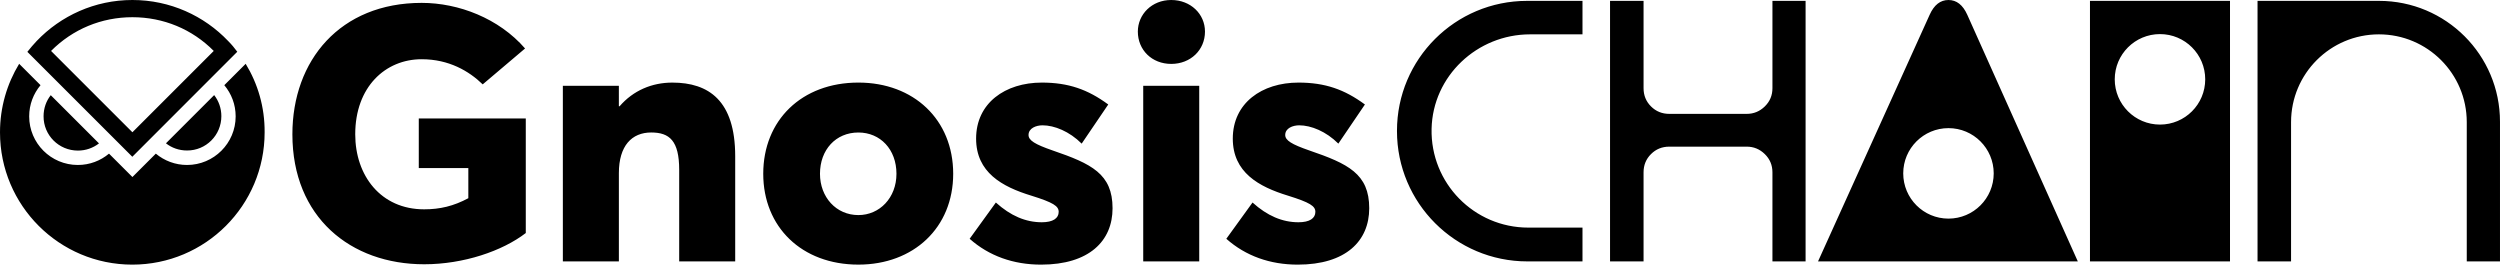 <?xml version="1.0" encoding="utf-8"?>
<!-- Generator: Adobe Illustrator 26.2.1, SVG Export Plug-In . SVG Version: 6.00 Build 0)  -->
<svg version="1.1" id="LOGOS" xmlns="http://www.w3.org/2000/svg" xmlns:xlink="http://www.w3.org/1999/xlink" x="0px" y="0px"
	 viewBox="0 0 1885.48 199.58" style="enable-background:new 0 0 1885.48 199.58;" xml:space="preserve">
<style type="text/css">
	.st0{fill:#FFFFFF;stroke:#FFFFFF;stroke-width:10;stroke-miterlimit:10;}
	.st1{fill:#133629;}
	.st2{fill:#FFFFFF;}
	.st3{fill:#133629;stroke:#133629;stroke-width:10;stroke-miterlimit:10;}
	.st4{fill:#F0EBDE;}
	.st5{stroke:#231F20;stroke-width:10;stroke-miterlimit:10;}
</style>
<path d="M1053.59,98.65v0.23c0,54.27,44.03,98.27,98.35,98.27h41.56v-25.49h-40.89c-40.81,0-73.8-33.49-72.92-74.47
	c0.85-39.84,34.37-71.28,74.26-71.28h39.55V0.66h-41.83C1097.5,0.66,1053.59,44.53,1053.59,98.65z M1794.28,0.66h-91.66v196.48
	h25.28V92.11c0-36.56,29.66-66.2,66.25-66.2c36.59,0,66.26,29.64,66.26,66.2v105.04h25.06V91.77
	C1885.48,41.45,1844.65,0.66,1794.28,0.66z M1336.76,66.52c0,5.43-1.92,10.01-5.76,13.75c-3.84,3.75-8.38,5.61-13.62,5.61h-58.43
	c-5.43,0-10.02-1.87-13.77-5.61c-3.75-3.74-5.62-8.32-5.62-13.75V0.66h-25.28v196.48h25.28v-67.18c0-5.43,1.87-10.01,5.62-13.75
	c3.74-3.74,8.33-5.61,13.77-5.61h58.43c5.24,0,9.79,1.87,13.62,5.61c3.84,3.75,5.76,8.33,5.76,13.75v67.18h25V0.66h-25V66.52z
	 M1576.24,0.66v196.49h105.61V0.66H1576.24z M1629.04,93.96c-18.84,0-34.12-15.27-34.12-34.12c0-18.84,15.27-34.12,34.12-34.12
	s34.12,15.27,34.12,34.12C1663.16,78.69,1647.89,93.96,1629.04,93.96z M1483.69,11.11c-3.34-7.4-8.06-11.11-14.17-11.11
	c-6.11,0-10.84,3.71-14.17,11.11l-84.2,186.03h195.92L1483.69,11.11z M1469.52,164.88c-18.84,0-34.12-15.27-34.12-34.12
	c0-18.84,15.27-34.12,34.12-34.12c18.84,0,34.12,15.27,34.12,34.12C1503.64,149.6,1488.36,164.88,1469.52,164.88z M319.9,199.31
	c29.79,0,59.03-10.02,76.64-23.56V89.36h-80.7v37.37h37.37v22.75c-11.1,5.96-21.39,8.39-33.31,8.39c-32.77,0-51.99-25.45-51.99-56.6
	c0-35.75,22.75-56.6,50.1-56.6c20.58,0,35.74,8.94,46.04,18.96L396,36.56c-19.77-22.75-50.1-34.39-77.99-34.39
	c-61.47,0-97.49,43.33-97.49,99.11C220.52,163.83,264.39,199.31,319.9,199.31z M424.51,197.14h42.24v-66.62
	c0-20.58,9.75-30.6,24.37-30.6c13.81,0,21.12,6.23,21.12,28.16v69.05h42.24V117.8c0-41.97-20.04-55.51-47.39-55.51
	c-15.44,0-29.52,5.96-39.81,17.87h-0.54V64.72h-42.24V197.14z M647.39,62.28c-42.79,0-71.76,28.43-71.76,68.78
	c0,40.08,28.97,68.51,71.76,68.51c41.7,0,71.5-27.89,71.5-68.51C718.88,90.18,689.09,62.28,647.39,62.28z M647.39,162.21
	c-16.79,0-28.97-13.54-28.97-31.14c0-18.14,11.92-31.14,28.97-31.14c16.52,0,28.71,12.73,28.71,31.14
	C676.1,149.21,663.37,162.21,647.39,162.21z M785.19,199.58c36.28,0,53.89-17.87,53.89-42.52c0-26-15.98-33.58-45.22-43.6
	c-13.27-4.6-18.15-7.58-18.15-11.64c0-5.14,5.69-7.31,10.57-7.31c8.93,0,20.3,4.6,29.51,13.81l20.04-29.52
	c-15.44-11.37-30.07-16.52-50.1-16.52c-27.62,0-49.56,15.44-49.56,42.24c0,25.46,19.5,36.29,41.71,43.06
	c16.51,5.15,20.57,7.85,20.57,12.19c0,4.87-4.33,7.85-12.72,7.85c-12.19,0-23.56-4.87-34.66-14.89l-19.77,27.35
	C745.92,193.08,764.34,199.58,785.19,199.58z M883.33,48.2c14.63,0,25.46-10.56,25.46-24.37C908.79,10.56,897.96,0,883.33,0
	c-14.62,0-25.18,10.83-25.18,23.83C858.15,37.64,868.71,48.2,883.33,48.2z M862.21,197.14h42.24V64.72h-42.24V197.14z
	 M978.77,199.58c36.29,0,53.89-17.87,53.89-42.52c0-26-15.97-33.58-45.22-43.6c-13.26-4.6-18.14-7.58-18.14-11.64
	c0-5.14,5.68-7.31,10.56-7.31c8.94,0,20.31,4.6,29.51,13.81l20.04-29.52c-15.44-11.37-30.06-16.52-50.1-16.52
	c-27.62,0-49.55,15.44-49.55,42.24c0,25.46,19.5,36.29,41.7,43.06c16.52,5.15,20.58,7.85,20.58,12.19c0,4.87-4.33,7.85-12.73,7.85
	c-12.19,0-23.56-4.87-34.66-14.89l-19.77,27.35C939.51,193.08,957.92,199.58,978.77,199.58z M32.86,87.68
	c0-6.03,1.99-11.53,5.42-15.89l36.37,36.36c-4.43,3.44-9.93,5.42-15.89,5.42C44.39,113.58,32.78,101.97,32.86,87.68z M141.05,113.5
	c14.29,0.08,25.9-11.53,25.9-25.89c0-5.96-1.99-11.46-5.42-15.89l-36.37,36.36C129.51,111.51,135.01,113.5,141.05,113.5z
	 M169.17,64.24c5.35,6.42,8.56,14.51,8.56,23.52c0,20.24-16.43,36.66-36.68,36.66c-8.94,0-17.11-3.21-23.53-8.55l-17.65,17.64
	l-17.65-17.64c-6.42,5.35-14.52,8.55-23.53,8.55c-20.25,0-36.68-16.42-36.68-36.66c0-8.94,3.21-17.11,8.56-23.52l-8.25-8.25
	l-7.87-7.87C5.27,63.24,0,80.89,0,99.83c0,55.15,44.7,99.75,99.79,99.75c55.09,0,99.79-44.68,99.79-99.75
	c0.15-19.02-5.12-36.66-14.29-51.71L169.17,64.24z M172.07,30.93C153.96,11.92,128.29,0,99.86,0C71.44,0,45.84,11.92,27.66,30.93
	c-2.44,2.6-4.81,5.35-7.03,8.17l79.16,79.13l79.16-79.2C176.96,36.28,174.59,33.45,172.07,30.93z M99.86,99.75L38.51,38.42
	C54.86,22,76.48,12.98,99.86,12.98c23.38,0,45.08,9.01,61.35,25.43L99.86,99.75z"/>
</svg>
